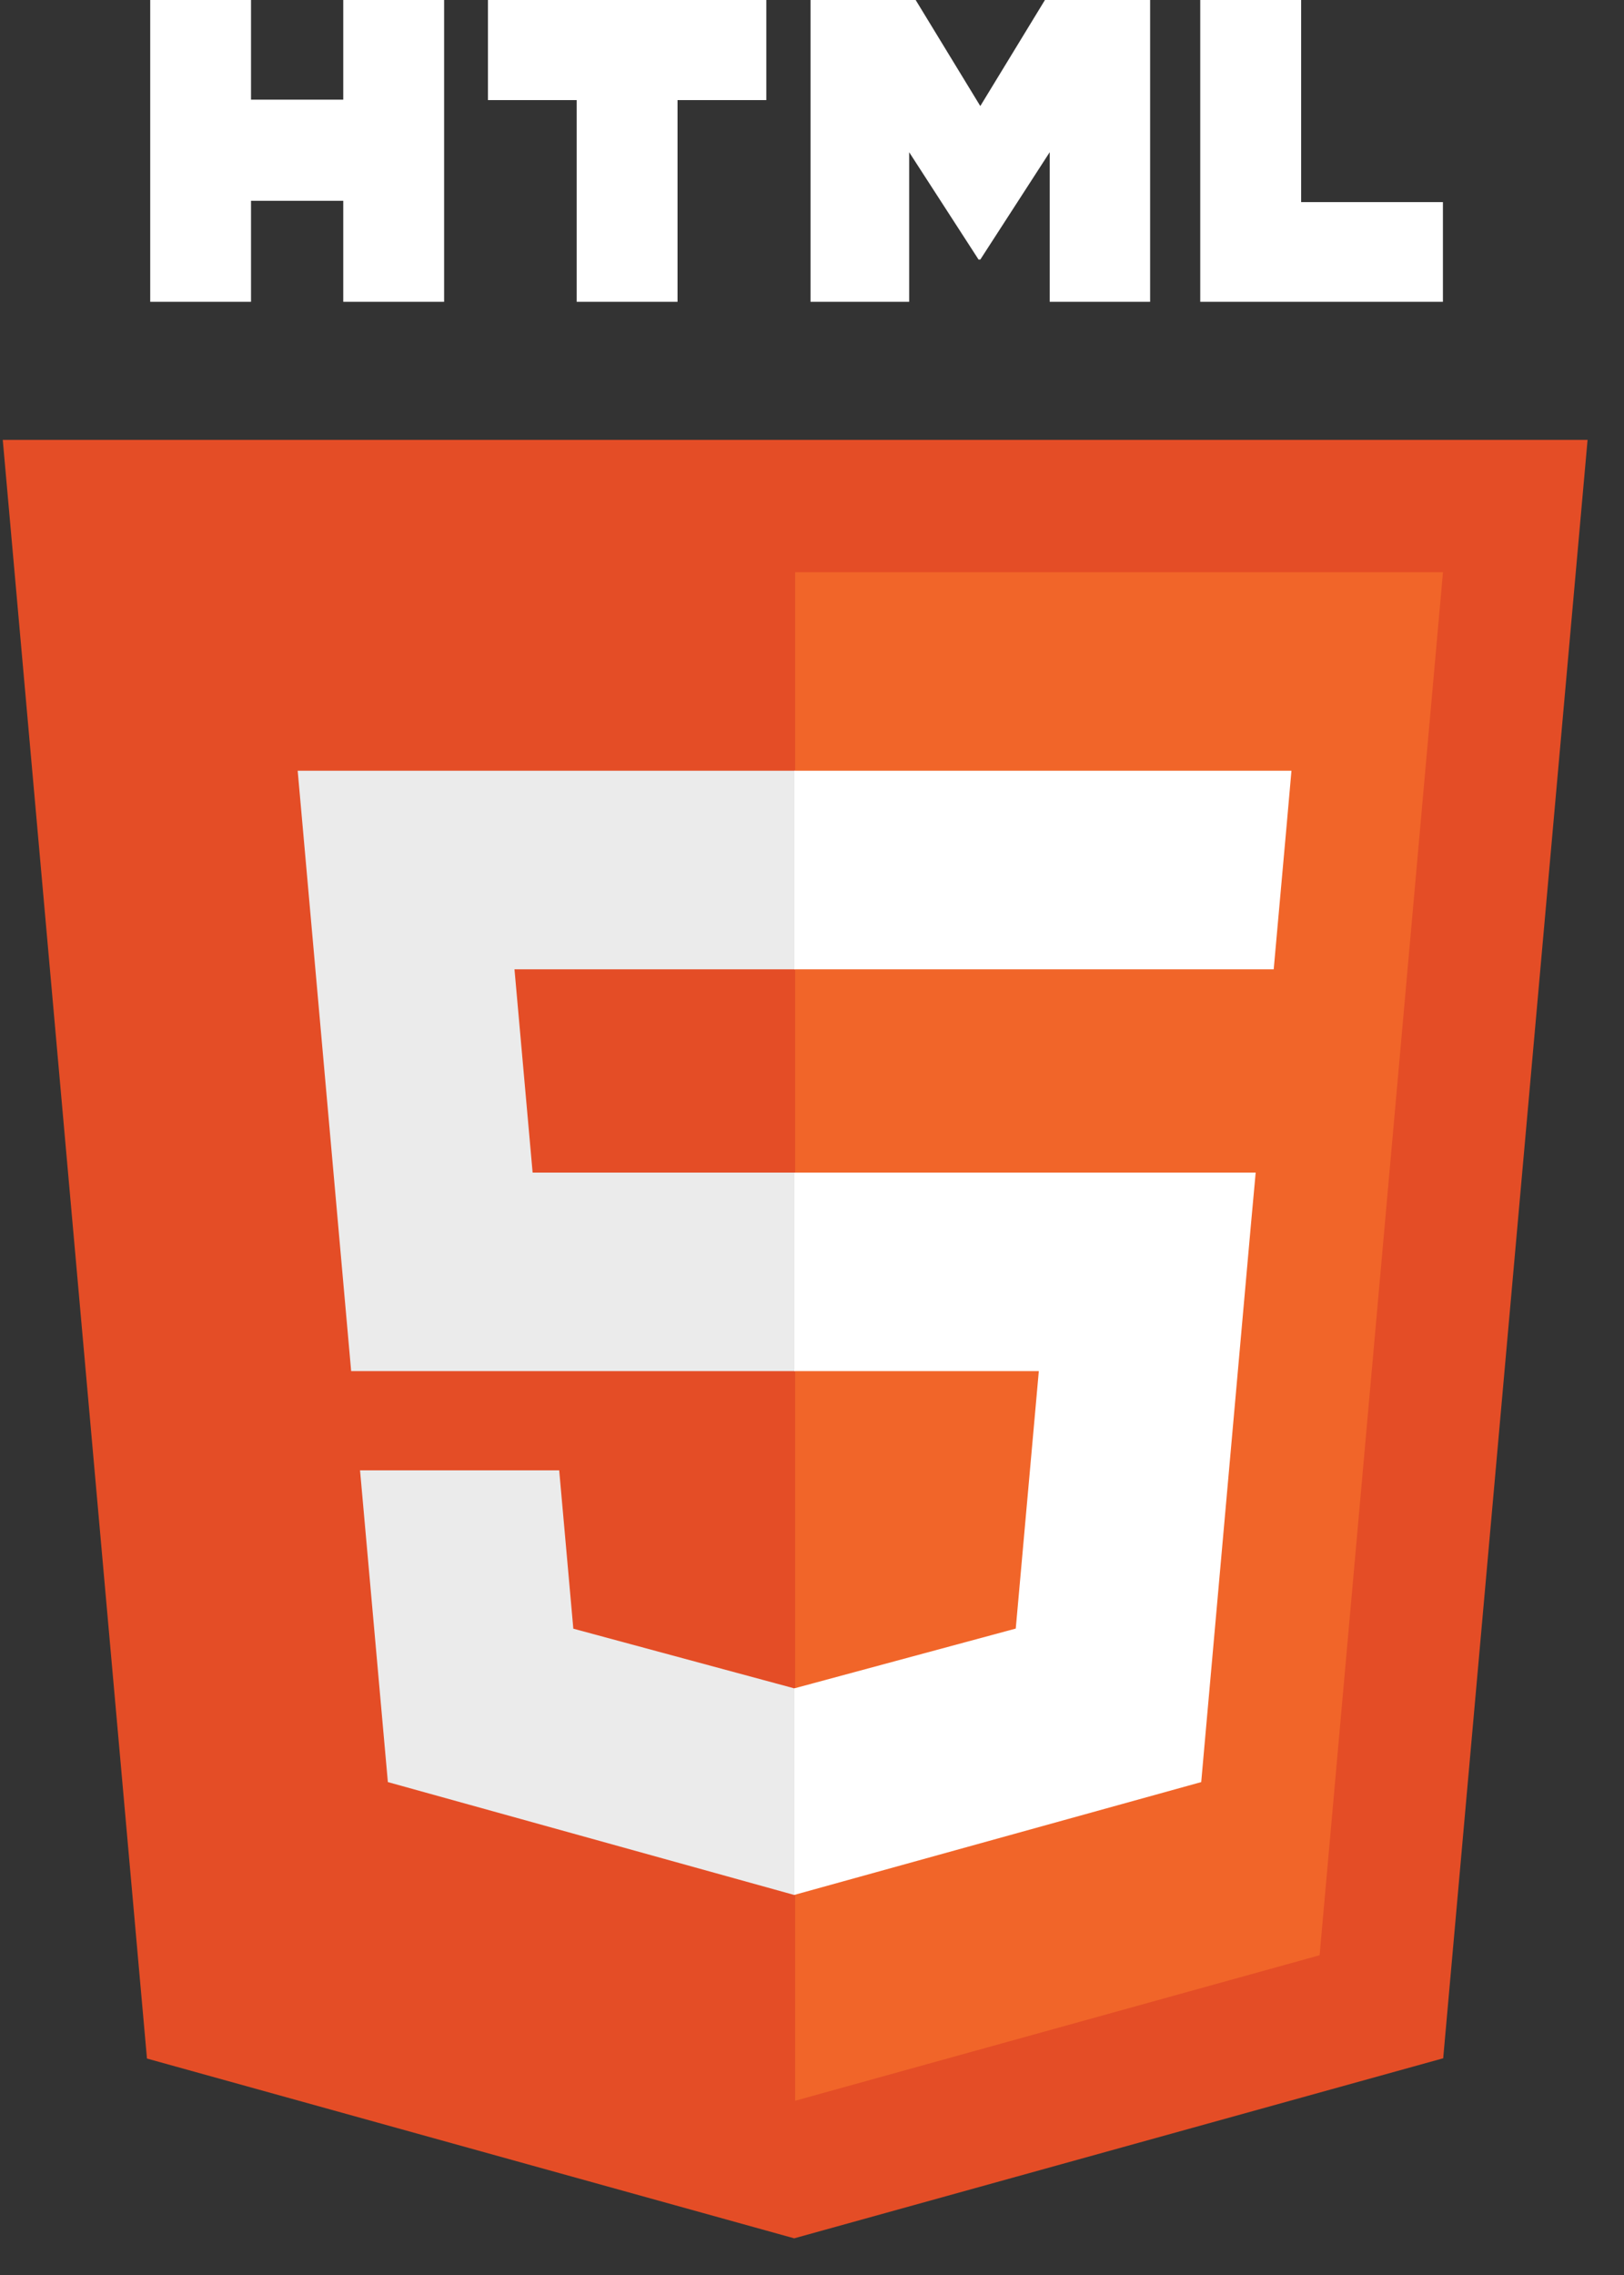 <svg width="30" height="42" viewBox="0 0 30 42" fill="none" xmlns="http://www.w3.org/2000/svg">
<rect x="0" y="0" width="30" height="42" fill="#333333" stroke="none"/>
<g id="logos:html-5" clip-path="url(#clip0_5_7)">
<path id="Vector" d="M29.327 8.121L26.66 37.999L14.671 41.323L2.715 38.004L0.051 8.121H29.327Z" fill="#E44D26"/>
<path id="Vector_2" d="M14.689 38.783L24.377 36.097L26.656 10.564H14.689V38.783Z" fill="#F16529"/>
<path id="Vector_3" d="M9.504 17.895H14.689V14.229H5.499L5.587 15.213L6.487 25.313H14.689V21.648H9.839L9.504 17.895ZM10.33 27.145H6.651L7.165 32.9L14.672 34.984L14.689 34.979V31.166L14.673 31.17L10.591 30.068L10.33 27.145Z" fill="#EBEBEB"/>
<path id="Vector_4" d="M2.775 3.05176e-05H4.637V1.84H6.341V3.05176e-05H8.204V5.572H6.341V3.707H4.637V5.572H2.775L2.775 3.05176e-05ZM10.653 1.848H9.014V3.05176e-05H14.156V1.848H12.516V5.572H10.653V1.848H10.653ZM14.973 3.05176e-05H16.915L18.109 1.958L19.303 3.05176e-05H21.246V5.572H19.391V2.81L18.109 4.792H18.077L16.795 2.81V5.572H14.973V3.05176e-05ZM22.172 3.05176e-05H24.036V3.731H26.655V5.572H22.172V3.05176e-05H22.172Z" fill="white"/>
<path id="Vector_5" d="M14.676 25.313H19.19L18.764 30.066L14.676 31.169V34.982L22.19 32.9L22.245 32.281L23.106 22.632L23.196 21.648H14.676V25.313ZM14.676 17.886V17.895H23.529L23.603 17.071L23.77 15.213L23.857 14.229H14.676V17.886Z" fill="white"/>
</g>
<defs>
<clipPath id="clip0_5_7">
<rect width="29.378" height="41.428" fill="white"/>
</clipPath>
</defs>
</svg>
